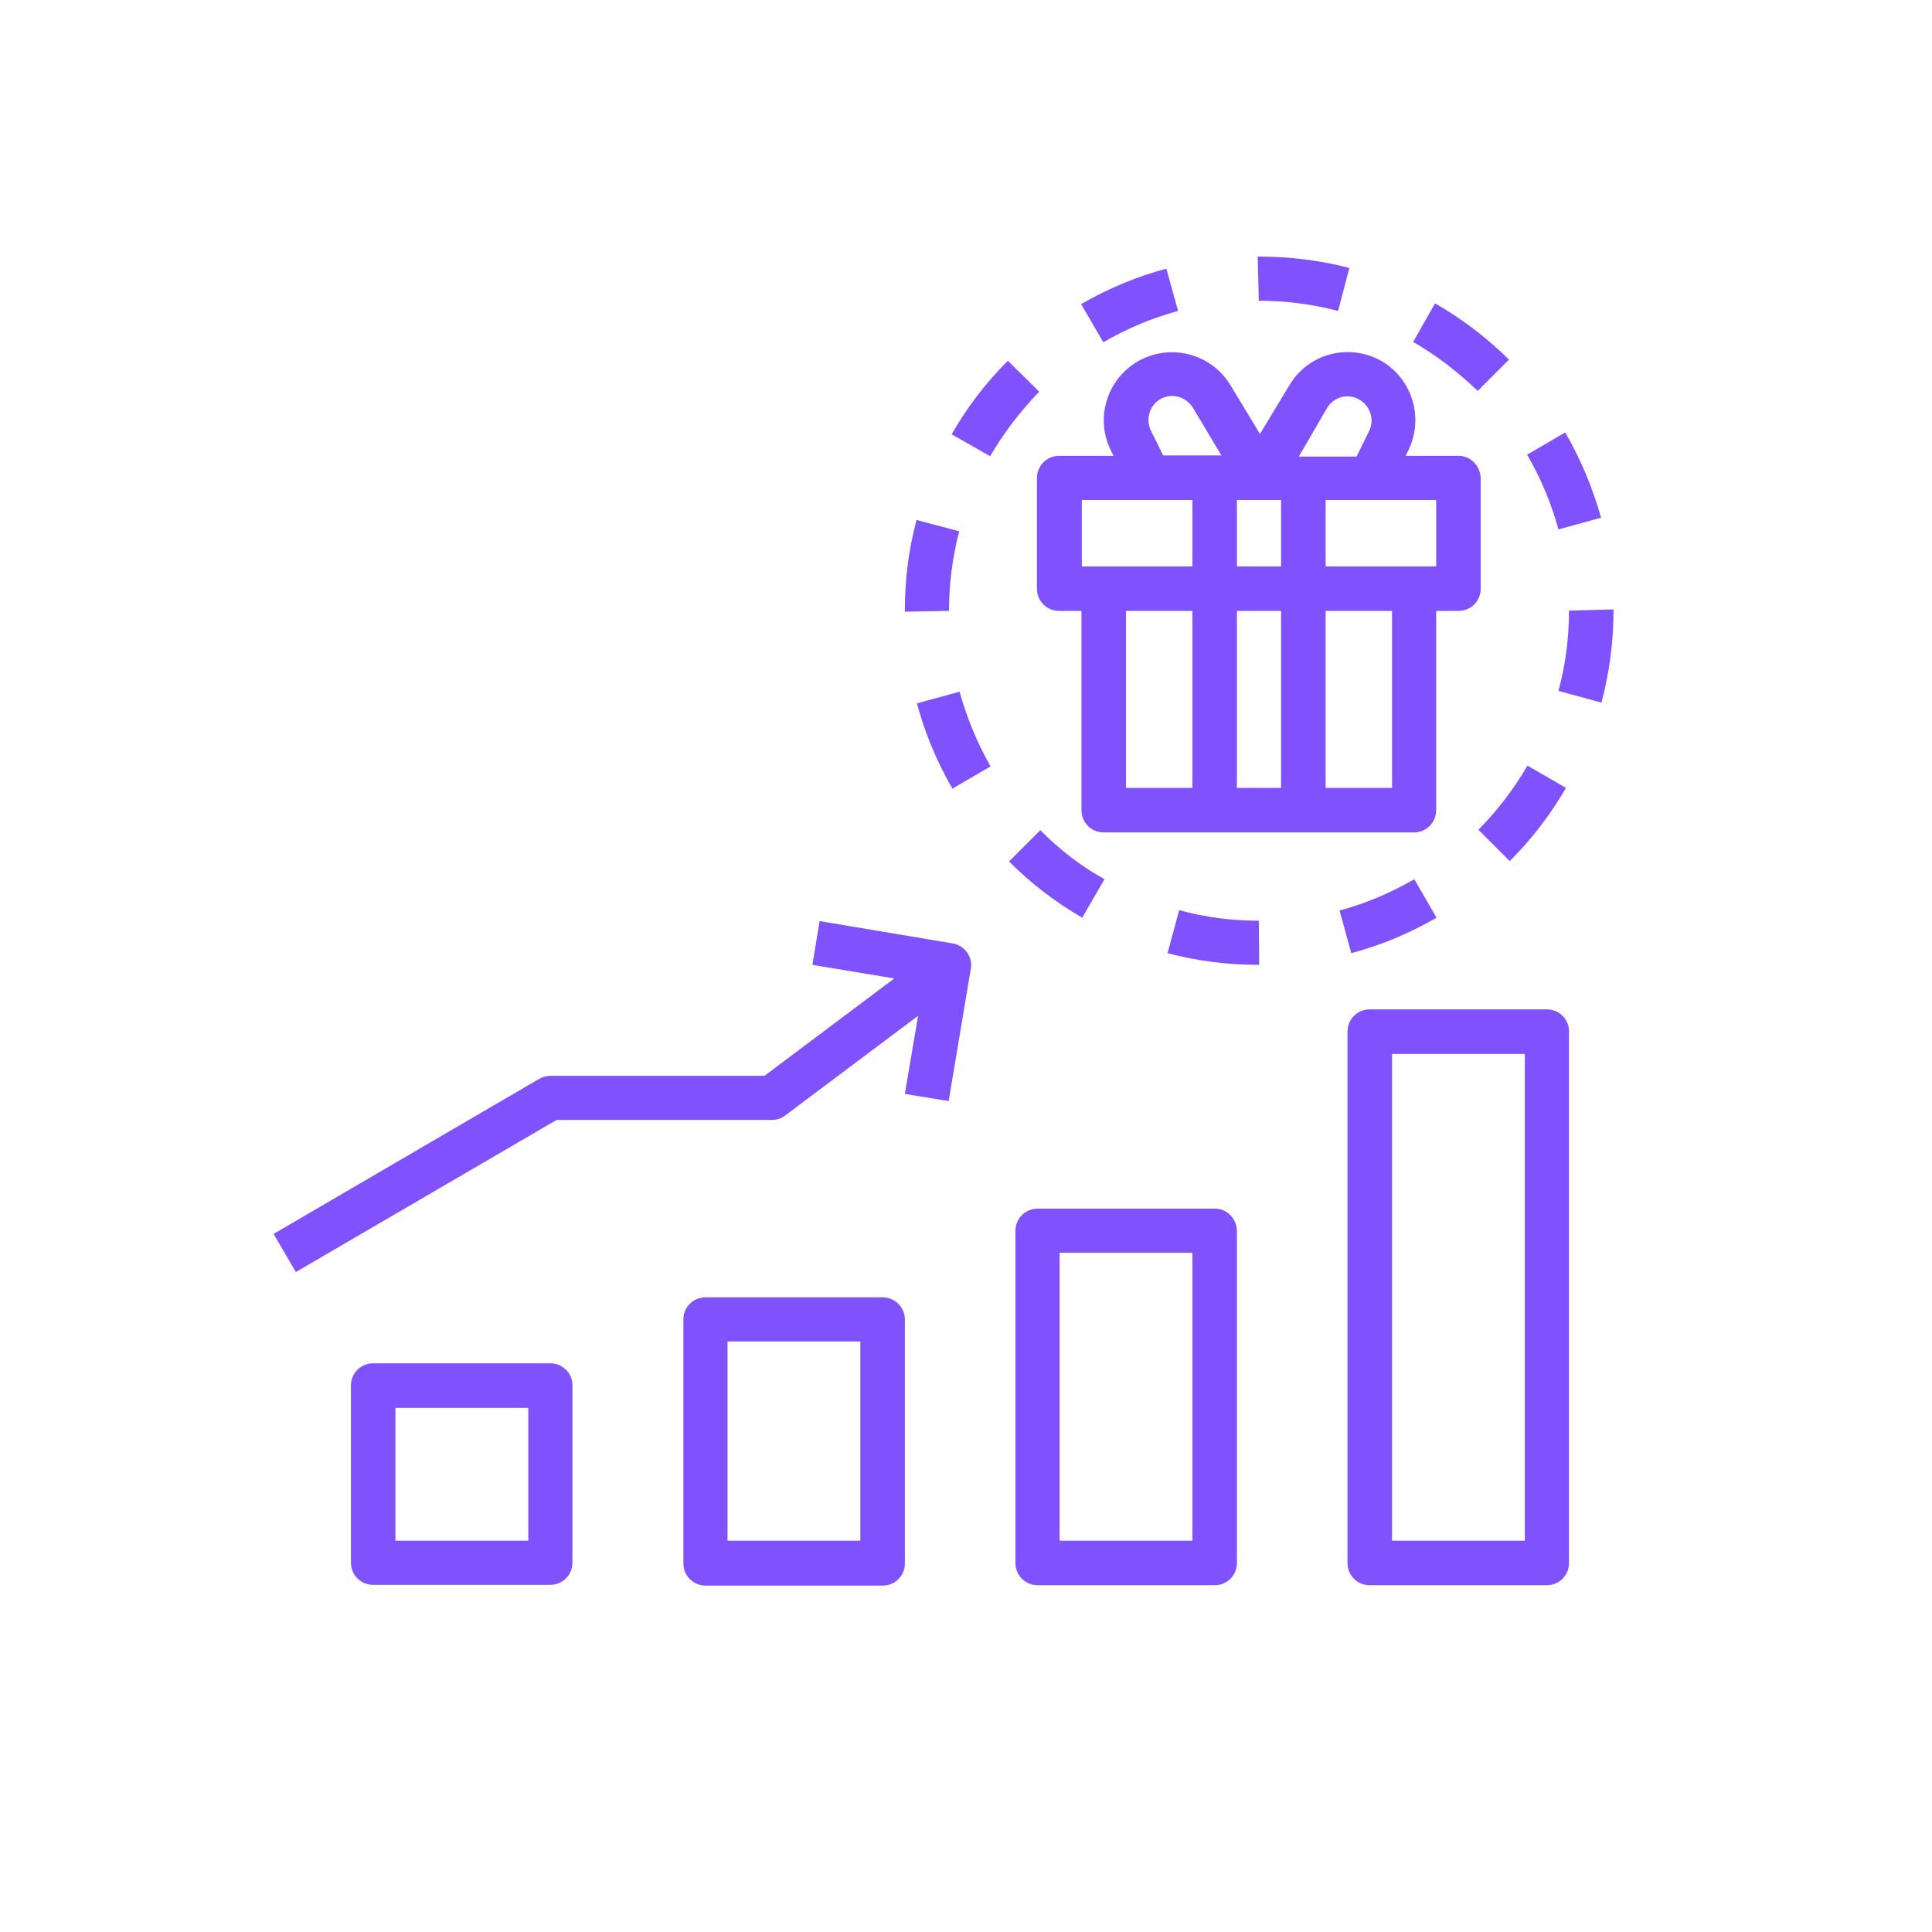 <?xml version="1.0" encoding="utf-8"?>
<!-- Generator: Adobe Illustrator 25.0.1, SVG Export Plug-In . SVG Version: 6.00 Build 0)  -->
<svg version="1.1" fill="#8052FD" id="Capa_1" xmlns="http://www.w3.org/2000/svg" xmlns:xlink="http://www.w3.org/1999/xlink" x="0px" y="0px"
	 viewBox="0 0 512 512" style="enable-background:new 0 0 512 512;" xml:space="preserve">

	
	


<g>
	<g>
		<g>
			<path d="M145.9,361.3H98.9c-3.3,0-5.9,2.6-5.9,5.9v46.9c0,3.3,2.6,5.9,5.9,5.9h46.9c3.3,0,5.9-2.6,5.9-5.9v-46.9
				C151.8,364,149.1,361.3,145.9,361.3z M140,408.3h-35.2v-35.2H140L140,408.3L140,408.3z"/>
		</g>
	</g>
	<g>
		<g>
			<path d="M233.9,343.8h-46.9c-3.3,0-5.9,2.6-5.9,5.9v64.6c0,3.3,2.6,5.9,5.9,5.9h46.9c3.3,0,5.9-2.6,5.9-5.9v-64.6
				C239.8,346.4,237.1,343.8,233.9,343.8z M228,408.3h-35.2v-52.8H228V408.3z"/>
		</g>
	</g>
	<g>
		<g>
			<path d="M321.9,320.3H275c-3.3,0-5.9,2.6-5.9,5.9v88c0,3.3,2.6,5.9,5.9,5.9h46.9c3.3,0,5.9-2.6,5.9-5.9v-88
				C327.7,322.9,325.2,320.3,321.9,320.3z M316,408.3h-35.2V332H316V408.3z"/>
		</g>
	</g>
	<g>
		<g>
			<path d="M409.9,267.5H363c-3.3,0-5.9,2.6-5.9,5.9v140.8c0,3.3,2.6,5.9,5.9,5.9h46.9c3.3,0,5.9-2.6,5.9-5.9V273.3
				C415.8,270.1,413.2,267.5,409.9,267.5z M404.1,408.3h-35.2v-129h35.2V408.3z"/>
		</g>
	</g>
	<g>
		<g>
			<path d="M386.5,120.8h-14l0.7-1.4c4.4-8.9,0.8-19.8-8-24.2c-8.5-4.2-18.7-1.2-23.5,6.9l-7.8,12.9l-7.8-12.9
				c-5.1-8.5-16.2-11.3-24.8-6.2c-8.1,4.9-11.1,15.1-6.9,23.5l0.7,1.4h-14.4c-3.3,0-5.9,2.6-5.9,5.9V156c0,3.3,2.6,5.9,5.9,5.9h5.9
				v52.8c0,3.3,2.6,5.9,5.9,5.9h82.2c3.3,0,5.9-2.6,5.9-5.9v-52.8h5.9c3.3,0,5.9-2.6,5.9-5.9v-29.3
				C392.3,123.4,389.7,120.8,386.5,120.8z M316,208.8h-17.6v-46.9H316V208.8z M316,150.1h-29.3v-17.6H316V150.1z M308.3,120.8
				l-3.3-6.7c-1.5-3.1-0.3-6.9,2.8-8.5c3-1.5,6.5-0.4,8.3,2.4l7.6,12.7H308.3z M339.5,208.8h-11.7v-46.9h11.7V208.8z M339.5,150.1
				h-11.7v-17.6h11.7V150.1z M351.7,108.1c1.8-3,5.7-4,8.7-2.1c2.8,1.7,3.9,5.3,2.4,8.3l-3.3,6.7h-15.3L351.7,108.1z M368.9,208.8
				h-17.6v-46.9h17.6V208.8z M380.6,150.1h-29.3v-17.6h29.3V150.1z"/>
		</g>
	</g>
	<g>
		<g>
			<path d="M267.1,95.6c-5.8,5.8-10.8,12.3-14.9,19.5l10.2,5.8c3.6-6.2,8-11.9,13-17.1L267.1,95.6z"/>
		</g>
	</g>
	<g>
		<g>
			<path d="M333.6,244c-7.1,0-14.3-0.9-21.1-2.8l-3.1,11.4c7.9,2.1,16,3.1,24.2,3.1h0.1L333.6,244z"/>
		</g>
	</g>
	<g>
		<g>
			<path d="M333.6,68h-0.3l0.3,11.7c7.1,0,14.1,0.9,21,2.7l3-11.4C349.8,69,341.8,68,333.6,68z"/>
		</g>
	</g>
	<g>
		<g>
			<path d="M275.7,220l-8.3,8.3c5.8,5.8,12.3,10.8,19.4,14.9l5.9-10.2C286.4,229.5,280.7,225.1,275.7,220z"/>
		</g>
	</g>
	<g>
		<g>
			<path d="M242.9,137.8c-2.1,7.8-3.1,15.7-3.1,23.8v0.5l11.7-0.2c0-7.1,0.9-14.2,2.7-21.1L242.9,137.8z"/>
		</g>
	</g>
	<g>
		<g>
			<path d="M254.3,183.3l-11.3,3.1c2.1,7.9,5.3,15.5,9.4,22.6l10.1-5.9C259,196.9,256.2,190.2,254.3,183.3z"/>
		</g>
	</g>
	<g>
		<g>
			<path d="M374.8,233c-6.2,3.6-12.8,6.4-19.8,8.3l3.1,11.3c7.9-2.1,15.5-5.3,22.6-9.4L374.8,233z"/>
		</g>
	</g>
	<g>
		<g>
			<path d="M404.8,202.9c-3.6,6.2-8,11.9-13,17l8.3,8.3c5.8-5.8,10.8-12.3,14.9-19.4L404.8,202.9z"/>
		</g>
	</g>
	<g>
		<g>
			<path d="M309.1,71.2c-7.9,2.1-15.5,5.3-22.6,9.4l5.9,10.1c6.2-3.6,12.8-6.4,19.8-8.3L309.1,71.2z"/>
		</g>
	</g>
	<g>
		<g>
			<path d="M414.8,114.6l-10.1,5.9c3.6,6.2,6.4,12.8,8.3,19.8l11.3-3.1C422.1,129.3,418.9,121.7,414.8,114.6z"/>
		</g>
	</g>
	<g>
		<g>
			<path d="M415.8,161.8c0,7.1-0.9,14.4-2.8,21.3l11.4,3.1c2.1-7.9,3.2-16.1,3.2-24.3v-0.4L415.8,161.8z"/>
		</g>
	</g>
	<g>
		<g>
			<path d="M380.3,80.4l-5.8,10.2c6.2,3.6,11.9,8,17.1,13l8.3-8.3C394,89.5,387.5,84.5,380.3,80.4z"/>
		</g>
	</g>
	<g>
		<g>
			<path d="M252.4,250l-35.2-5.9l-1.9,11.6l21.7,3.6l-34.4,25.8h-56.7c-1,0-2.1,0.3-3,0.8l-70.4,41.1l5.9,10.1
				l69.1-40.3h57.1c1.2,0,2.5-0.4,3.5-1.2l35.2-26.4l-3.5,20.7l11.6,1.9l5.9-35.2C257.8,253.5,255.6,250.5,252.4,250z"/>
		</g>
	</g>
</g>
</svg>
